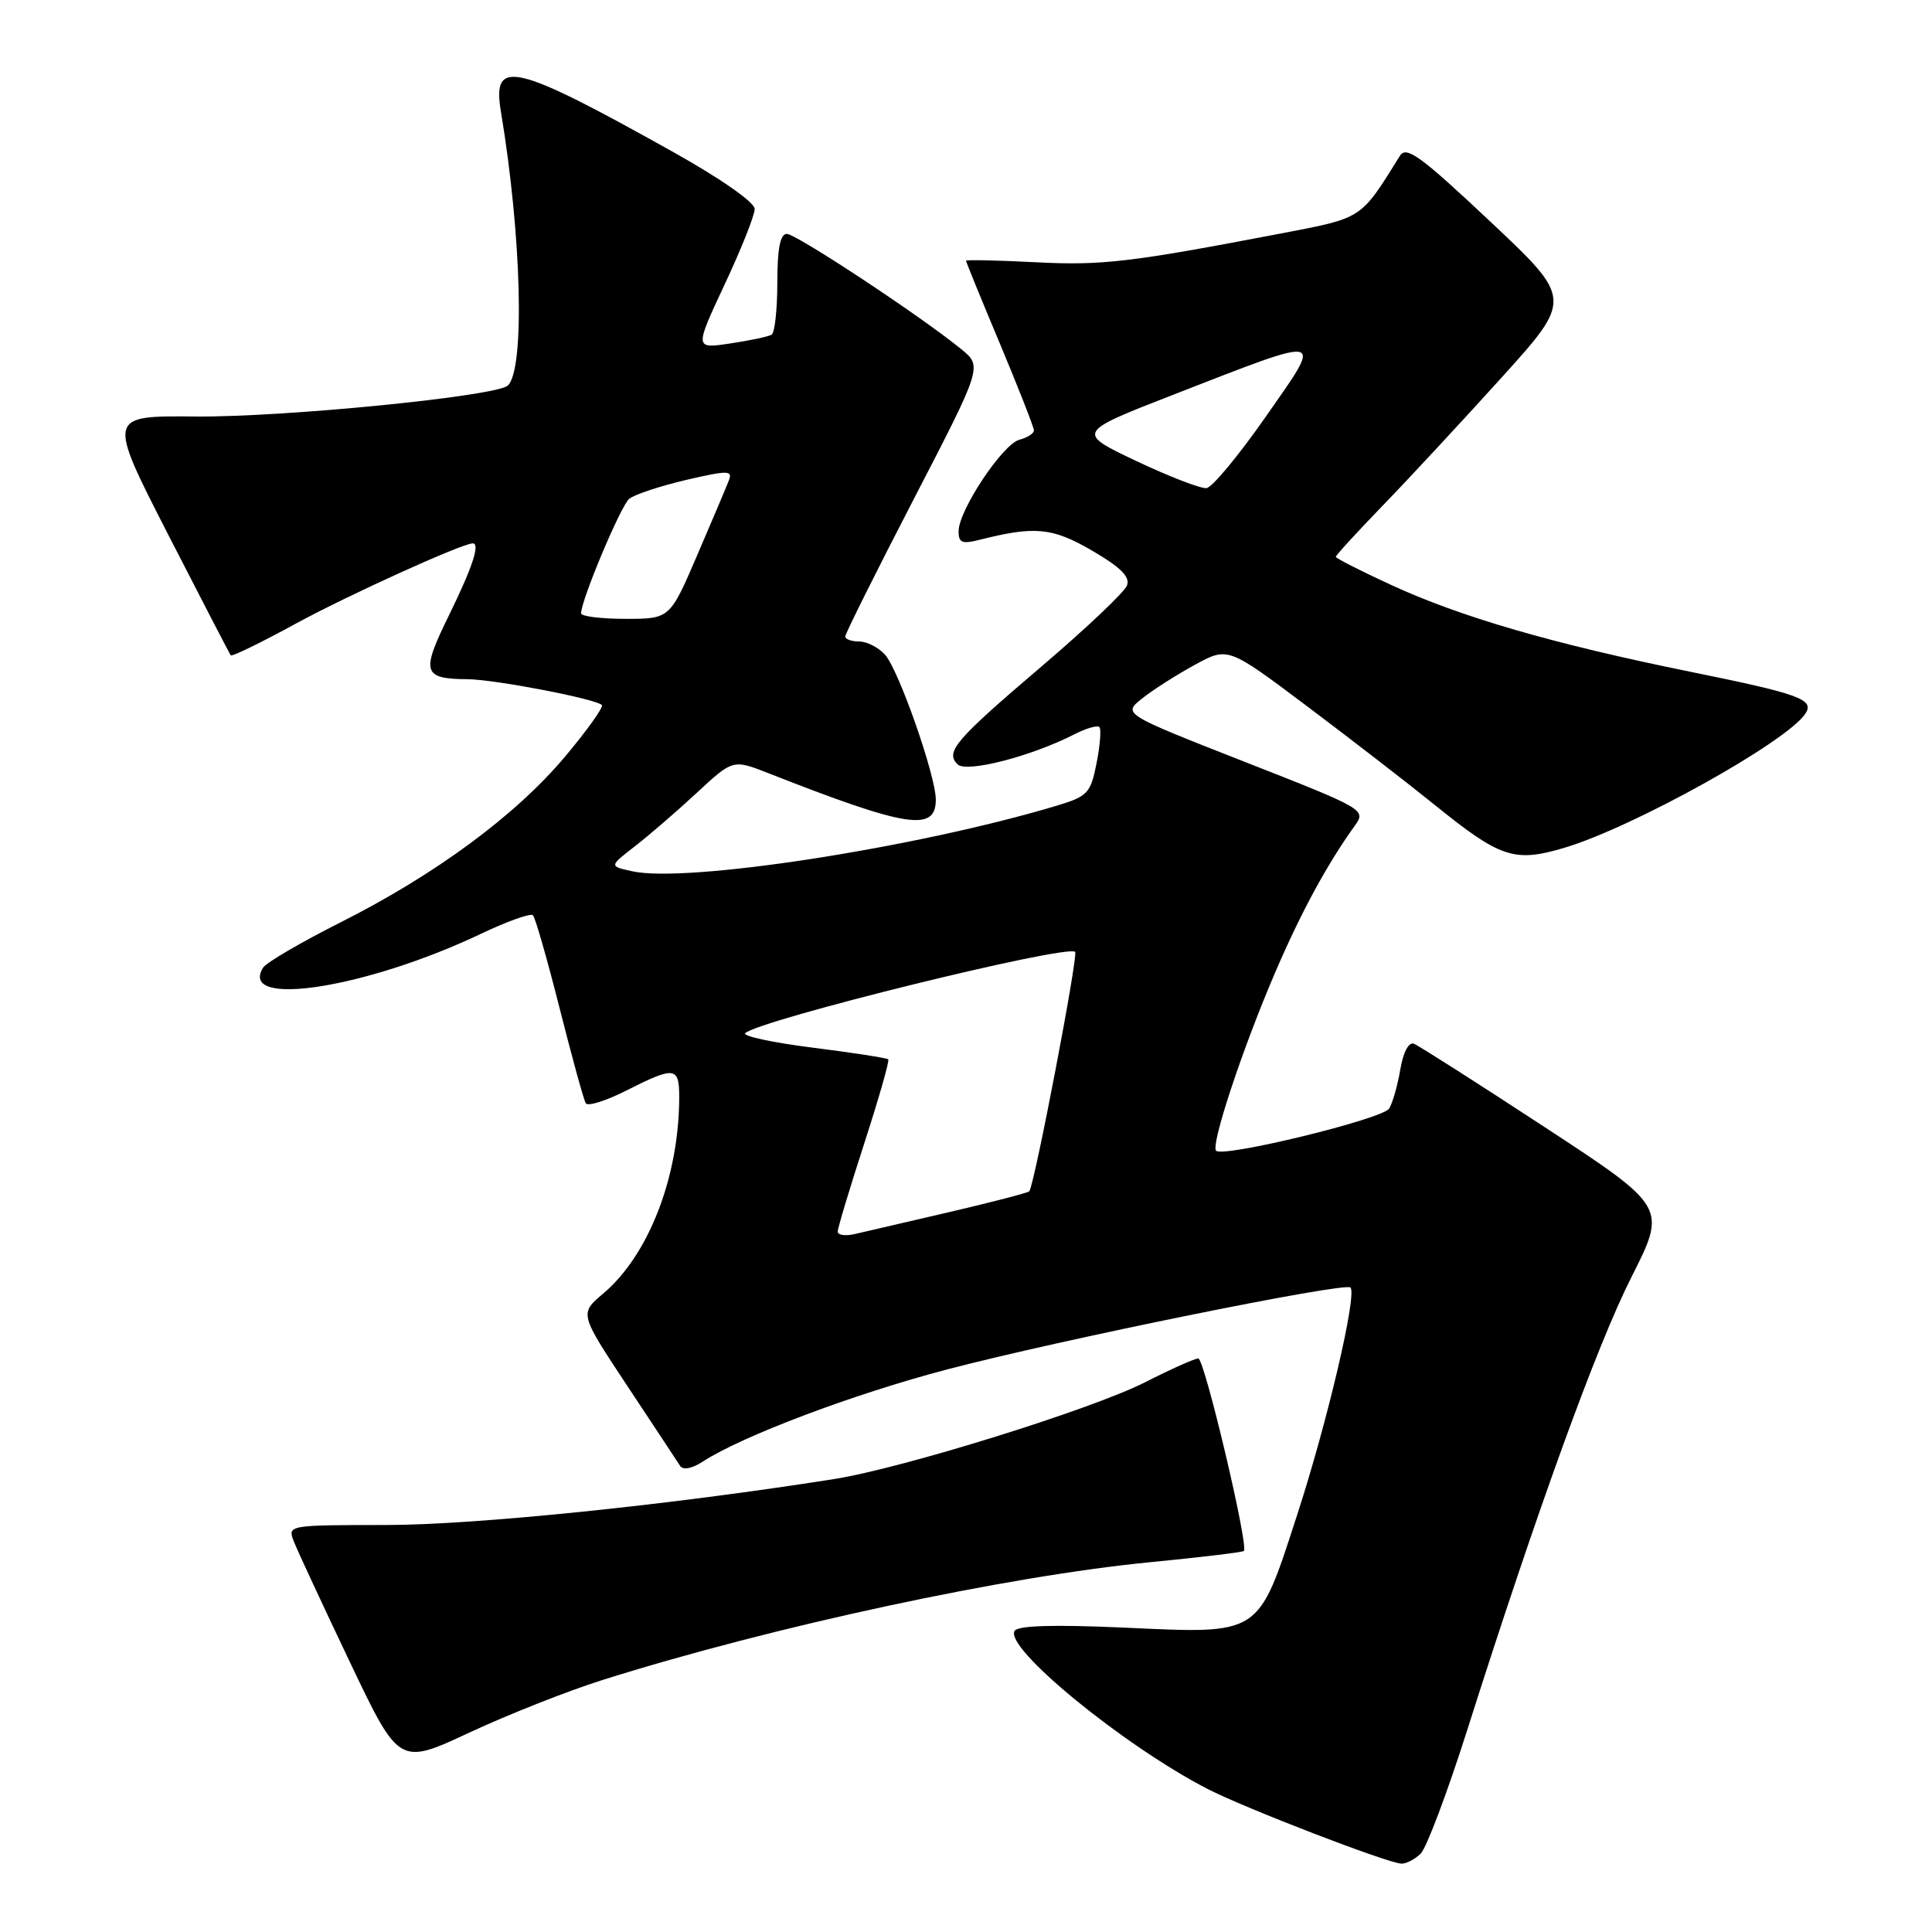 <?xml version="1.0" encoding="UTF-8" standalone="no"?>
<!DOCTYPE svg PUBLIC "-//W3C//DTD SVG 1.1//EN" "http://www.w3.org/Graphics/SVG/1.1/DTD/svg11.dtd" >
<svg xmlns="http://www.w3.org/2000/svg" xmlns:xlink="http://www.w3.org/1999/xlink" version="1.1" viewBox="0 0 256 256">
 <g >
 <path fill="currentColor"
d=" M 188.26 245.60 C 189.03 244.83 191.78 237.51 194.38 229.35 C 203.64 200.19 211.56 178.36 216.17 169.23 C 220.86 159.95 220.86 159.95 204.68 149.35 C 195.78 143.52 187.98 138.55 187.35 138.30 C 186.66 138.04 185.94 139.41 185.55 141.70 C 185.19 143.81 184.53 146.15 184.07 146.89 C 183.21 148.28 162.09 153.42 161.14 152.48 C 160.40 151.73 164.62 138.98 168.96 128.87 C 172.41 120.84 175.86 114.49 179.54 109.38 C 181.04 107.30 180.78 107.16 164.91 100.94 C 148.76 94.60 148.76 94.60 151.34 92.55 C 152.75 91.42 155.89 89.42 158.31 88.10 C 162.70 85.70 162.70 85.70 173.10 93.51 C 178.82 97.81 186.45 103.70 190.05 106.61 C 198.81 113.69 200.63 114.30 207.21 112.36 C 216.28 109.69 236.72 98.33 239.21 94.58 C 240.47 92.68 238.55 91.97 223.92 89.00 C 205.76 85.31 193.51 81.75 184.25 77.47 C 180.26 75.63 177.00 73.97 177.00 73.78 C 177.00 73.58 179.81 70.52 183.25 66.96 C 186.69 63.41 193.75 55.80 198.94 50.06 C 208.38 39.62 208.38 39.62 197.44 29.33 C 188.25 20.68 186.34 19.29 185.50 20.64 C 180.20 29.15 180.67 28.84 169.50 30.98 C 149.74 34.76 146.04 35.20 137.25 34.75 C 132.16 34.49 128.00 34.40 128.00 34.55 C 128.00 34.69 130.02 39.65 132.50 45.55 C 134.97 51.46 137.00 56.63 137.00 57.03 C 137.00 57.44 136.13 57.99 135.07 58.27 C 132.86 58.85 127.05 67.58 127.02 70.37 C 127.00 71.91 127.48 72.11 129.75 71.54 C 137.12 69.67 139.44 69.89 144.72 72.97 C 148.50 75.17 149.77 76.44 149.33 77.59 C 148.99 78.46 143.95 83.24 138.11 88.22 C 126.56 98.06 125.22 99.62 126.88 101.28 C 128.04 102.44 136.66 100.22 142.34 97.31 C 143.91 96.51 145.40 96.07 145.67 96.34 C 145.94 96.60 145.77 98.76 145.30 101.12 C 144.51 105.12 144.14 105.52 139.98 106.77 C 121.40 112.34 91.01 117.04 83.78 115.45 C 80.71 114.78 80.71 114.78 84.11 112.15 C 85.97 110.71 89.66 107.53 92.31 105.07 C 97.12 100.61 97.12 100.61 101.81 102.45 C 120.17 109.66 124.00 110.27 124.00 105.96 C 124.00 102.80 119.08 88.75 117.27 86.75 C 116.40 85.79 114.86 85.00 113.85 85.00 C 112.83 85.00 112.00 84.70 112.00 84.34 C 112.00 83.97 116.09 75.77 121.09 66.11 C 130.18 48.55 130.18 48.55 127.34 46.24 C 122.00 41.88 105.50 30.99 104.25 30.99 C 103.38 31.00 103.00 32.96 103.00 37.44 C 103.00 40.98 102.66 44.09 102.25 44.34 C 101.84 44.60 99.37 45.12 96.76 45.51 C 92.03 46.22 92.03 46.22 96.01 37.71 C 98.21 33.03 100.00 28.53 100.00 27.69 C 100.00 26.81 95.52 23.68 89.25 20.17 C 68.09 8.34 65.18 7.65 66.37 14.77 C 69.12 31.27 69.57 48.88 67.30 51.08 C 65.83 52.50 37.64 55.30 25.86 55.19 C 14.22 55.08 14.22 55.08 22.26 70.79 C 26.69 79.43 30.43 86.65 30.58 86.84 C 30.73 87.03 34.63 85.13 39.24 82.61 C 46.15 78.85 61.24 72.00 62.64 72.00 C 63.65 72.00 62.60 75.19 59.52 81.47 C 55.75 89.14 55.98 89.95 62.00 90.00 C 65.62 90.04 78.93 92.60 79.75 93.42 C 80.01 93.67 77.81 96.76 74.86 100.27 C 68.34 108.03 57.68 115.90 45.06 122.25 C 39.86 124.87 35.28 127.55 34.86 128.22 C 31.53 133.61 48.55 130.96 63.78 123.71 C 67.23 122.07 70.31 120.97 70.62 121.28 C 70.93 121.59 72.52 127.15 74.16 133.63 C 75.80 140.11 77.35 145.76 77.62 146.19 C 77.89 146.63 80.32 145.86 83.02 144.49 C 89.38 141.27 90.00 141.34 90.00 145.32 C 90.00 155.89 85.96 166.33 79.91 171.42 C 76.78 174.06 76.78 174.06 83.14 183.67 C 86.64 188.95 89.78 193.71 90.12 194.24 C 90.50 194.83 91.69 194.60 93.12 193.67 C 98.31 190.29 113.14 184.70 125.49 181.46 C 140.40 177.54 178.20 169.87 178.94 170.60 C 179.85 171.51 175.90 188.38 171.87 200.76 C 166.64 216.85 167.18 216.50 148.99 215.67 C 139.63 215.25 134.88 215.39 134.44 216.10 C 133.05 218.34 148.86 231.29 160.00 237.04 C 164.92 239.58 183.79 246.85 185.68 246.94 C 186.33 246.97 187.49 246.37 188.26 245.60 Z  M 79.83 222.61 C 102.35 215.51 133.38 208.84 152.50 206.99 C 159.10 206.35 164.64 205.68 164.82 205.51 C 165.48 204.86 159.59 180.00 158.78 180.00 C 158.32 180.00 155.14 181.42 151.72 183.16 C 144.65 186.75 119.59 194.55 110.54 195.98 C 88.84 199.41 63.08 202.05 51.32 202.07 C 38.08 202.08 38.08 202.08 38.95 204.29 C 39.43 205.51 42.76 212.67 46.35 220.21 C 52.88 233.92 52.88 233.92 62.19 229.58 C 67.31 227.19 75.25 224.05 79.83 222.61 Z  M 111.00 163.20 C 111.00 162.74 112.58 157.49 114.51 151.53 C 116.44 145.57 117.88 140.55 117.70 140.37 C 117.52 140.19 113.02 139.49 107.69 138.82 C 102.36 138.15 98.34 137.28 98.75 136.90 C 100.65 135.13 141.42 125.09 142.46 126.13 C 142.90 126.57 137.10 156.86 136.39 157.85 C 136.25 158.04 131.49 159.28 125.82 160.60 C 120.14 161.91 114.49 163.23 113.25 163.52 C 112.01 163.80 111.00 163.66 111.00 163.20 Z  M 77.00 81.27 C 77.00 79.51 82.24 67.05 83.37 66.10 C 84.06 65.53 87.45 64.41 90.89 63.60 C 96.39 62.32 97.09 62.32 96.60 63.60 C 96.29 64.41 94.40 68.88 92.40 73.53 C 88.76 82.00 88.76 82.00 82.88 82.00 C 79.65 82.00 77.00 81.67 77.00 81.27 Z  M 150.55 61.08 C 142.61 57.31 142.61 57.31 155.55 52.27 C 175.94 44.34 175.41 44.21 167.73 55.20 C 164.16 60.32 160.63 64.58 159.87 64.68 C 159.12 64.77 154.92 63.15 150.55 61.08 Z "/>
</g>
</svg>